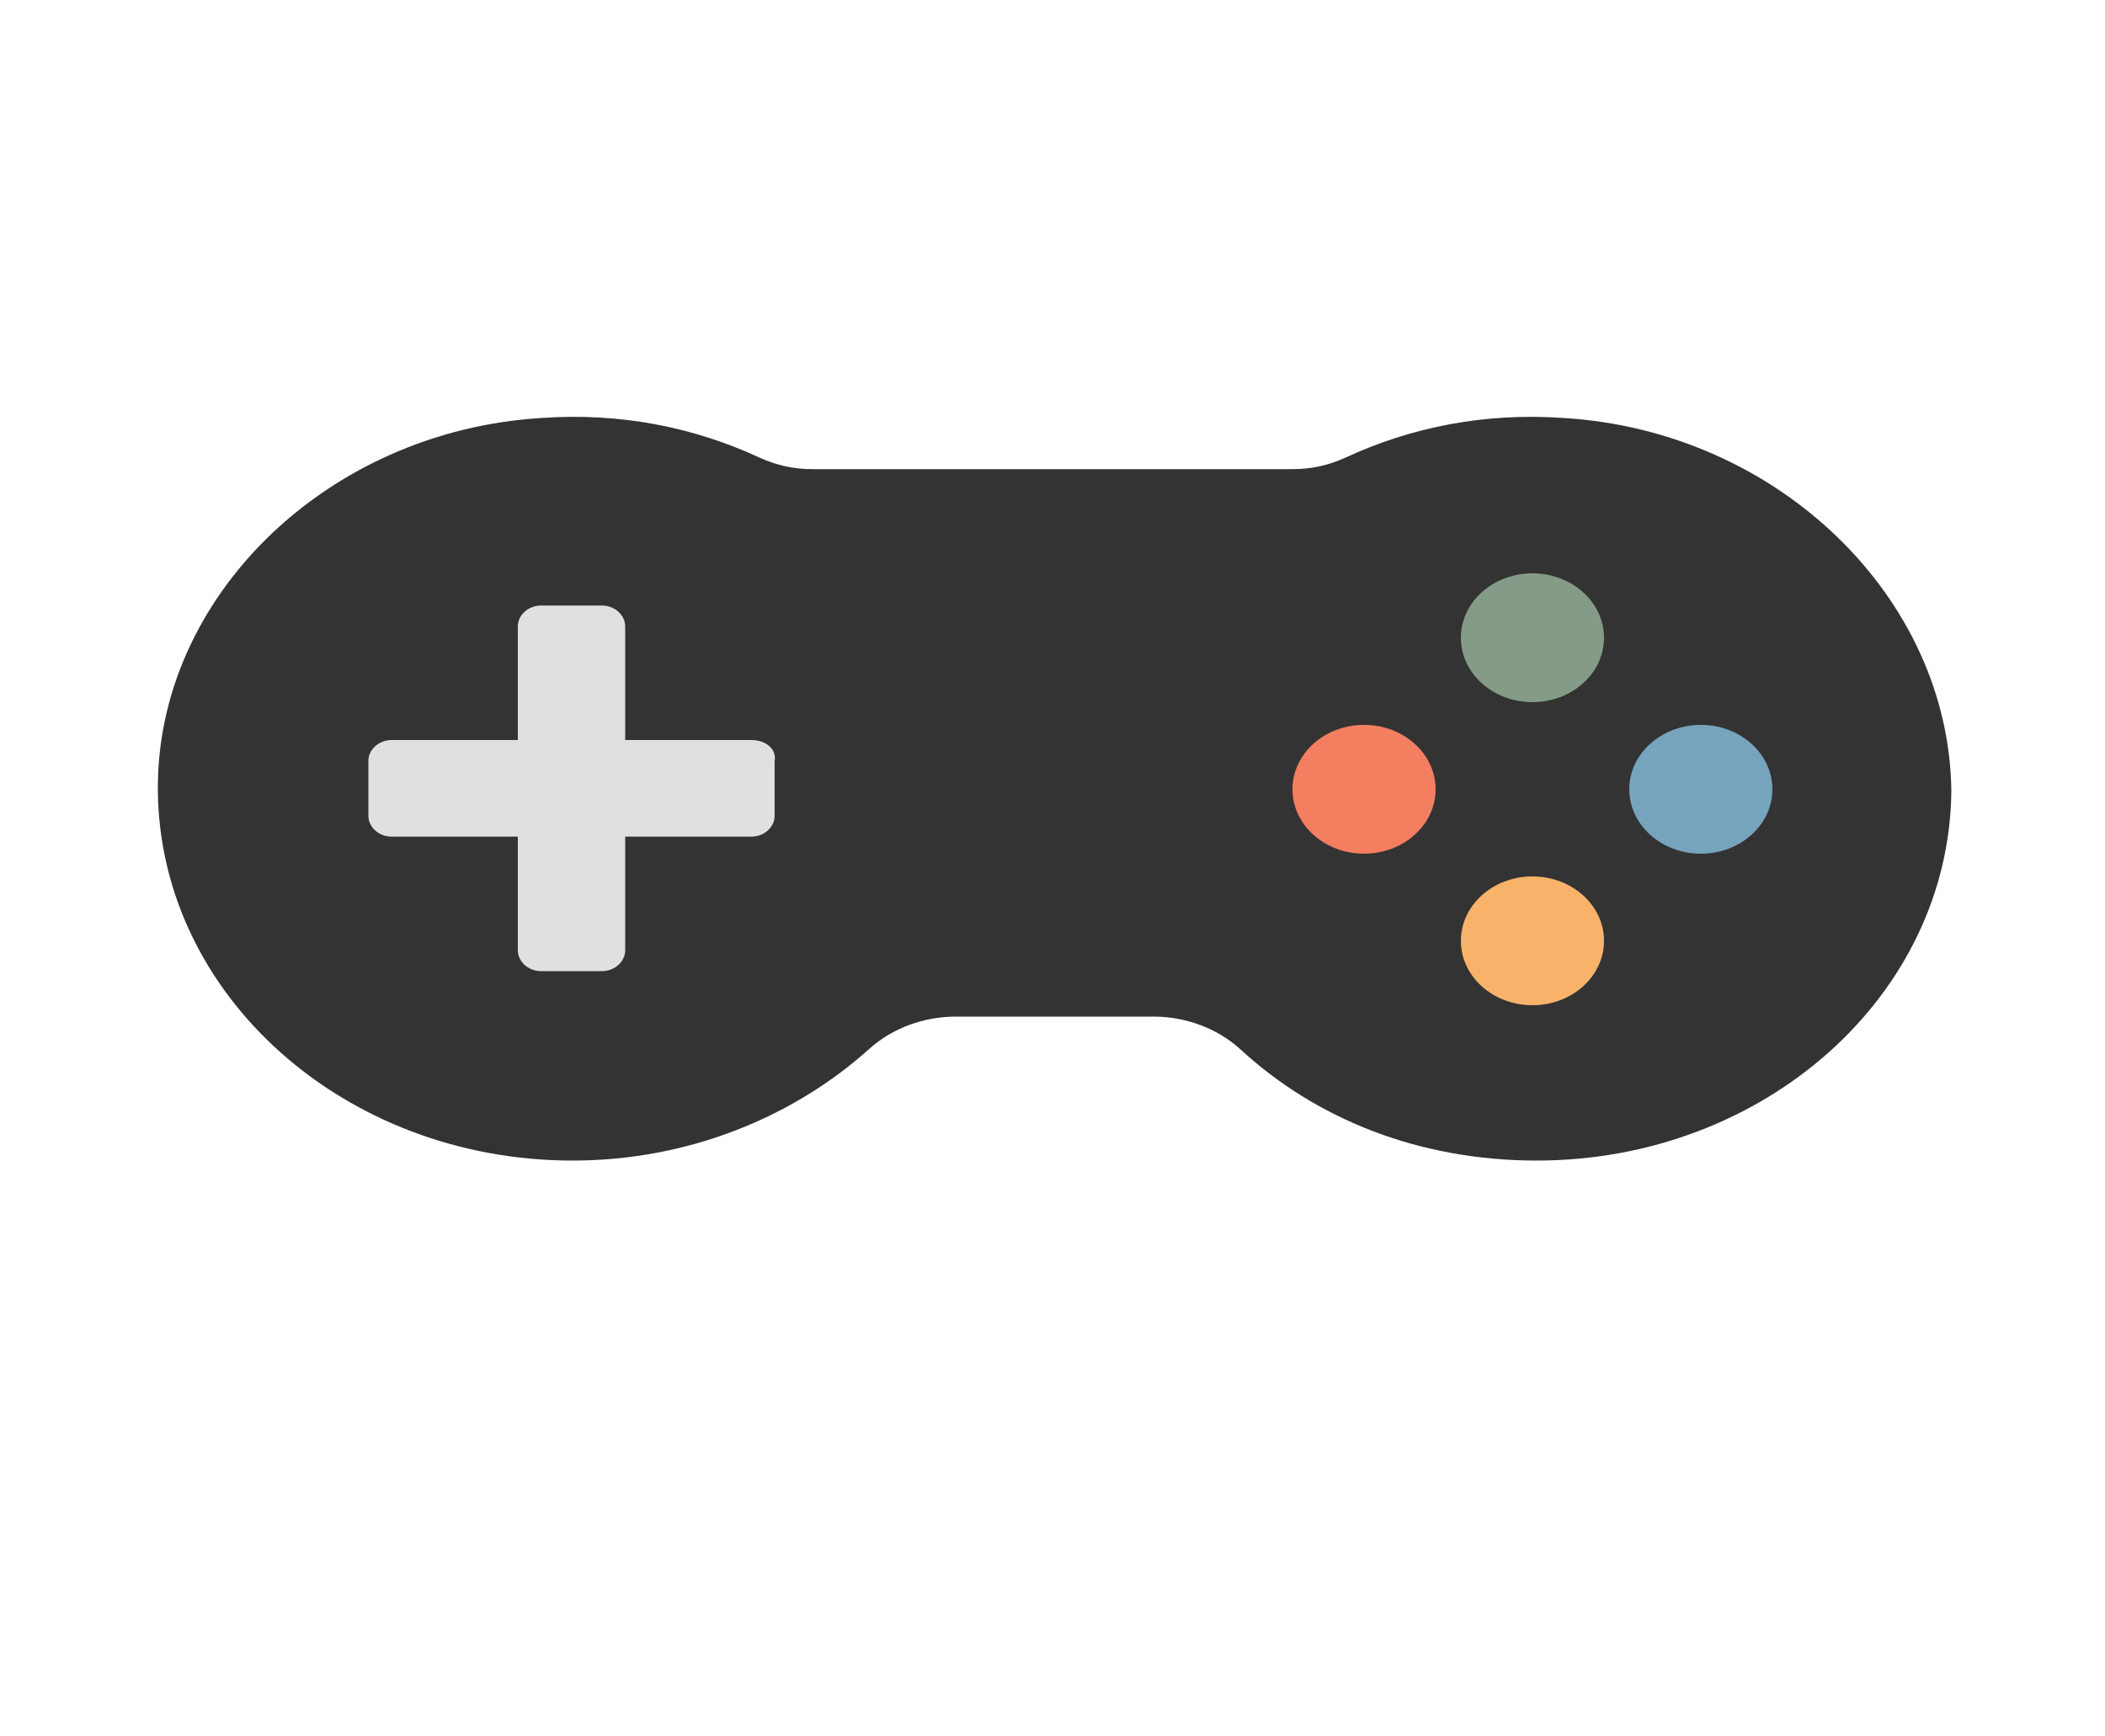 <svg width="80" height="66" viewBox="0 0 80 66" fill="none" xmlns="http://www.w3.org/2000/svg">
<path d="M59.44 15.888C56.4 15.672 53.6 16.248 51.12 17.4C50.48 17.688 49.84 17.832 49.12 17.832H30.88C30.16 17.832 29.52 17.688 28.88 17.4C26.4 16.248 23.6 15.672 20.56 15.888C12.4 16.392 5.92 22.728 6 30.072C6.08 37.848 13.12 44.112 21.76 44.112C26.16 44.112 30.16 42.456 33.04 39.864C33.92 39.072 35.12 38.64 36.32 38.64H43.84C45.04 38.64 46.24 39.072 47.12 39.864C50 42.528 53.92 44.112 58.4 44.112C67.04 44.112 74.08 37.848 74.16 30.072C74.08 22.728 67.6 16.392 59.44 15.888Z" fill="#333333"/>
<path d="M28.56 28.128H23.76V23.808C23.76 23.376 23.36 23.016 22.88 23.016H20.56C20.08 23.016 19.68 23.376 19.68 23.808V28.128H14.88C14.4 28.128 14 28.488 14 28.92V31.008C14 31.44 14.4 31.8 14.88 31.8H19.68V36.12C19.68 36.552 20.08 36.912 20.56 36.912H22.88C23.36 36.912 23.76 36.552 23.76 36.12V31.8H28.56C29.04 31.8 29.44 31.44 29.44 31.008V28.92C29.52 28.488 29.12 28.128 28.56 28.128Z" fill="#E0E0E0"/>
<path d="M58.24 38.208C59.742 38.208 60.96 37.112 60.96 35.76C60.96 34.408 59.742 33.312 58.24 33.312C56.738 33.312 55.52 34.408 55.52 35.76C55.52 37.112 56.738 38.208 58.24 38.208Z" fill="#F8B26A"/>
<path d="M64.64 32.448C66.142 32.448 67.36 31.352 67.36 30C67.36 28.648 66.142 27.552 64.64 27.552C63.138 27.552 61.92 28.648 61.92 30C61.92 31.352 63.138 32.448 64.64 32.448Z" fill="#77A4BD"/>
<path d="M58.24 26.688C59.742 26.688 60.96 25.592 60.96 24.24C60.96 22.888 59.742 21.792 58.24 21.792C56.738 21.792 55.52 22.888 55.52 24.24C55.52 25.592 56.738 26.688 58.24 26.688Z" fill="#849B87"/>
<path d="M51.84 32.448C53.342 32.448 54.56 31.352 54.56 30C54.56 28.648 53.342 27.552 51.84 27.552C50.338 27.552 49.12 28.648 49.12 30C49.12 31.352 50.338 32.448 51.84 32.448Z" fill="#F47E60"/>
</svg>
